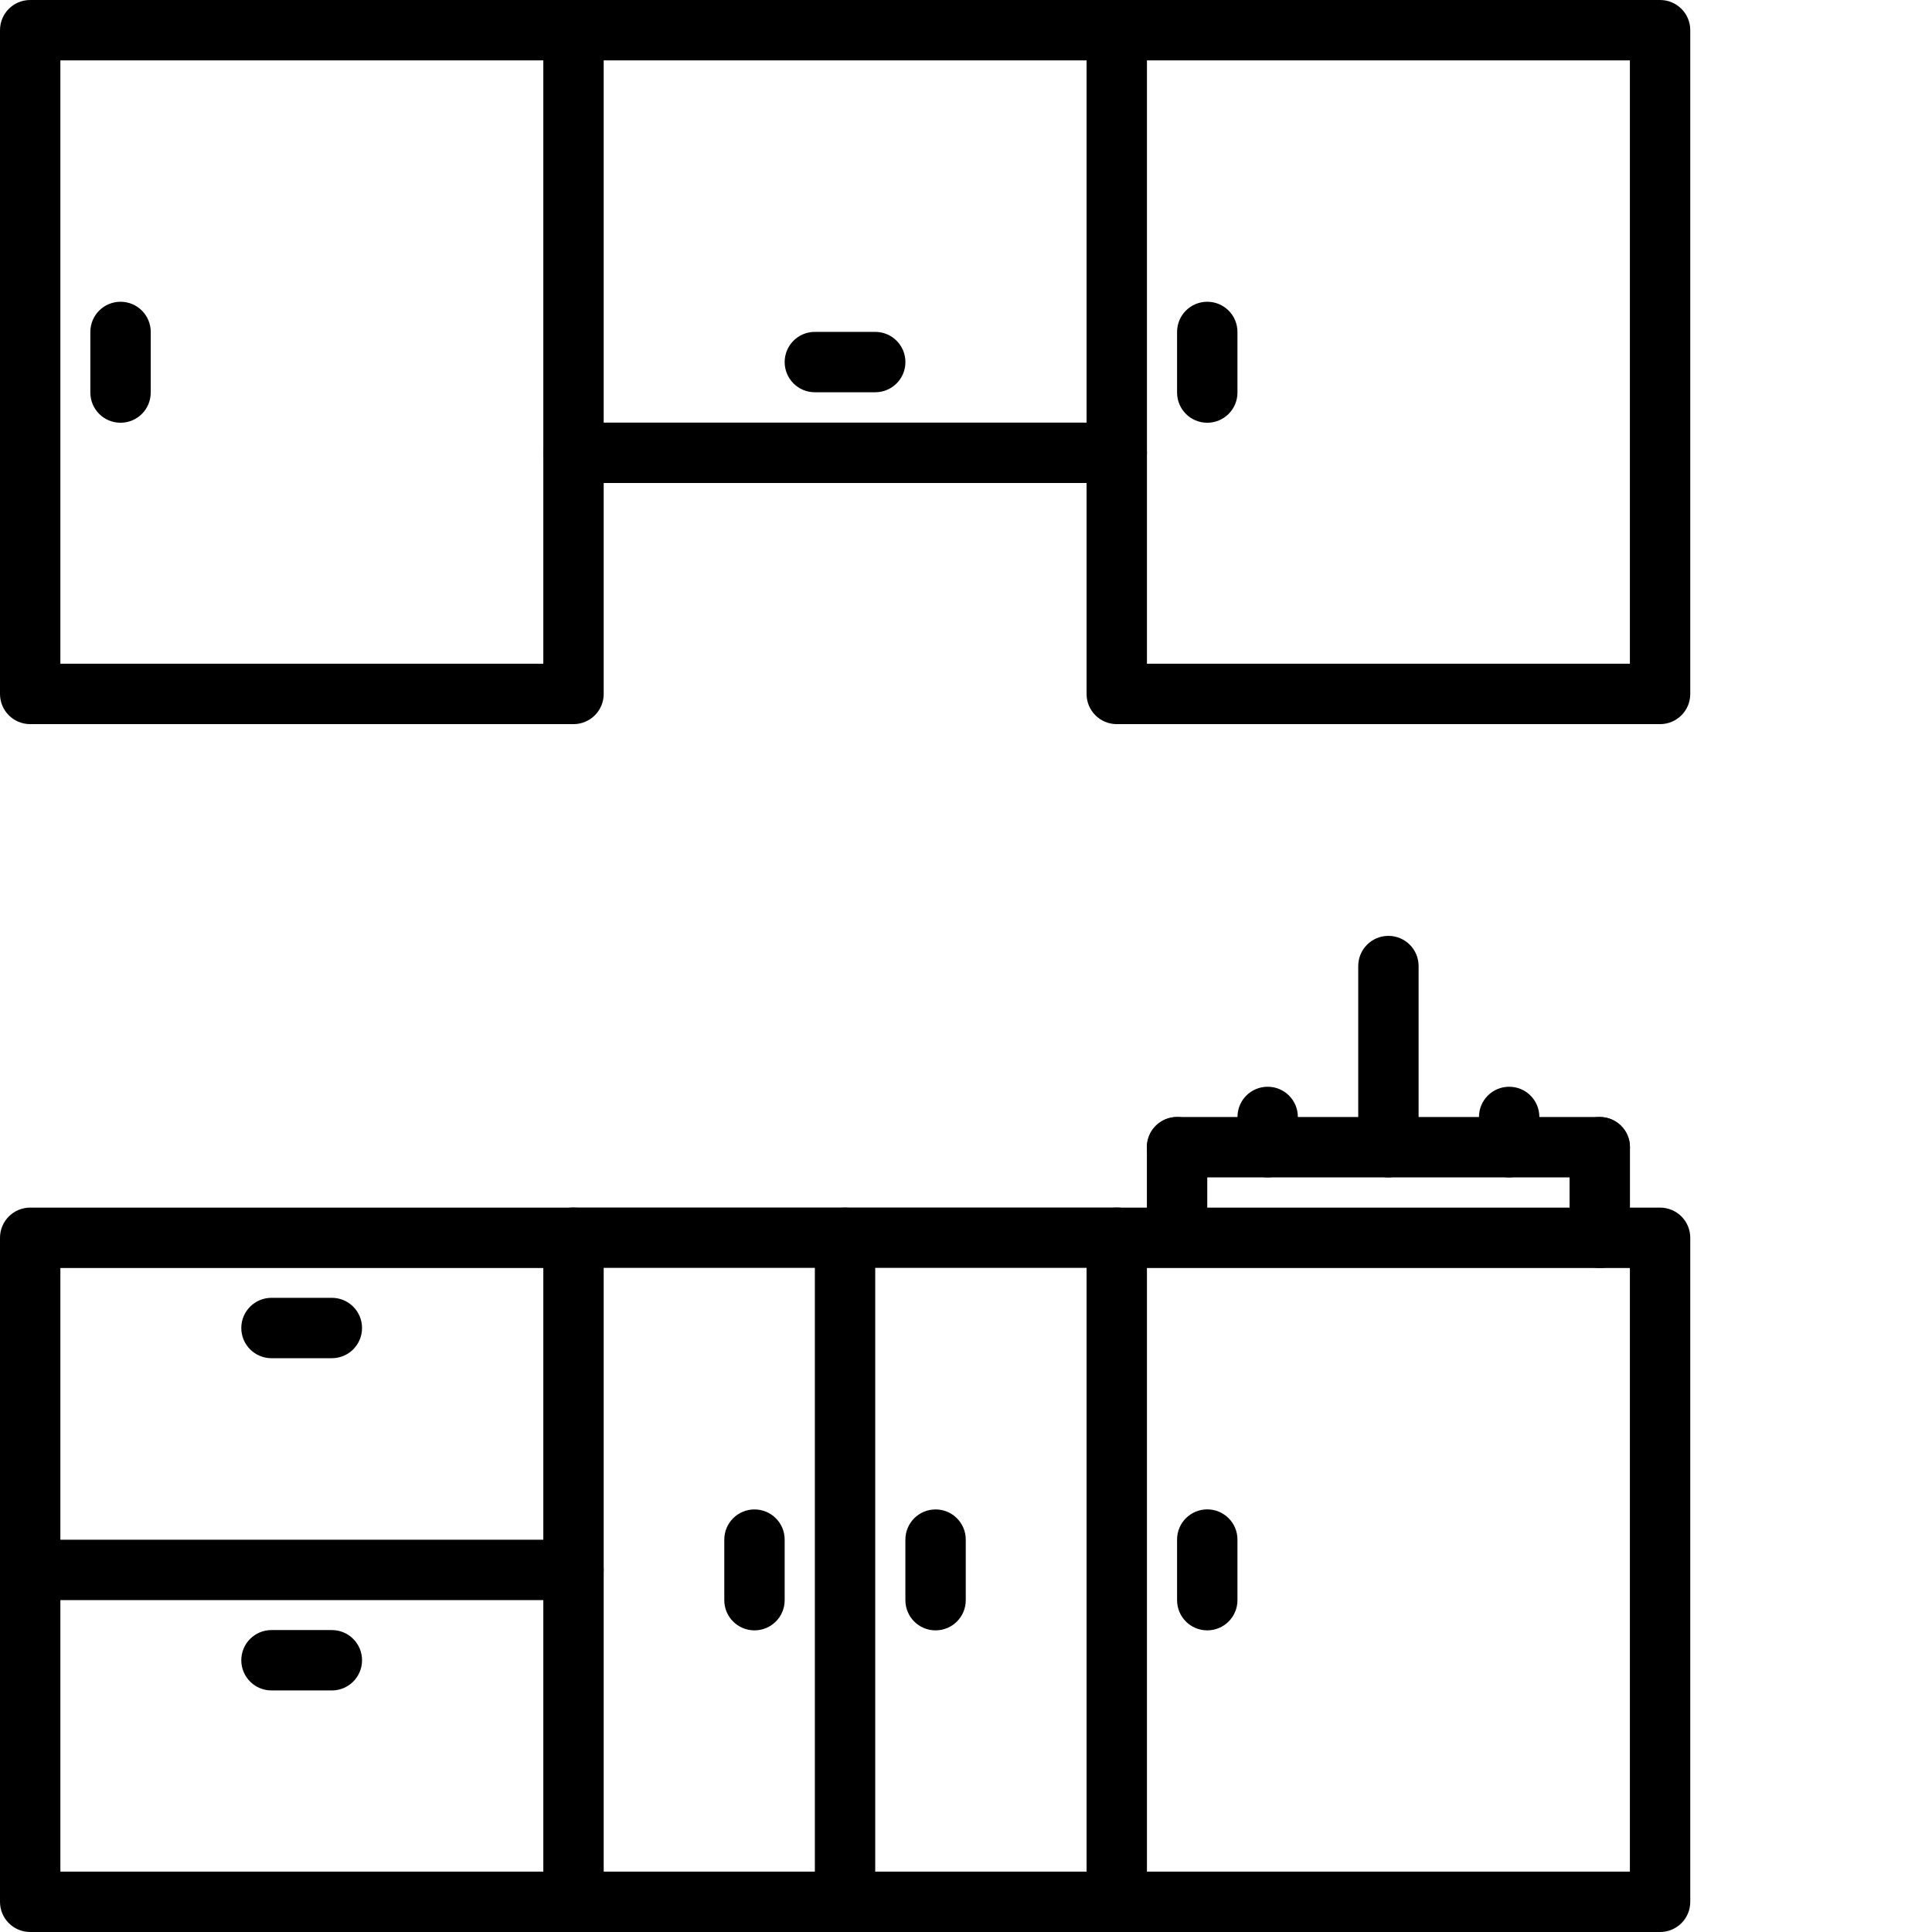 <svg xmlns="http://www.w3.org/2000/svg" version="1.1" xmlns:xlink="http://www.w3.org/1999/xlink" xmlns:svgjs="http://svgjs.com/svgjs" width="512" height="512" x="0" y="0" viewBox="0 0 512 512" style="enable-background:new 0 0 512 512" xml:space="preserve" class=""><g><path xmlns="http://www.w3.org/2000/svg" d="m151.984 191.902h-143.984c-4.426 0-8-3.574-8-8v-175.902c0-4.426 3.574-8 8-8h143.984c4.422 0 8 3.574 8 8v175.902c0 4.426-3.578 8-8 8zm-135.984-16h127.984v-159.902h-127.984zm0 0" fill="#000000" data-original="#000000" class=""></path><path xmlns="http://www.w3.org/2000/svg" d="m439.938 191.902h-143.984c-4.426 0-8-3.574-8-8v-175.902c0-4.426 3.574-8 8-8h143.984c4.422 0 8 3.574 8 8v175.902c0 4.426-3.578 8-8 8zm-135.984-16h127.984v-159.902h-127.984zm0 0" fill="#000000" data-original="#000000" class=""></path><path xmlns="http://www.w3.org/2000/svg" d="m151.984 512h-143.984c-4.426 0-8-3.574-8-8v-175.969c0-4.422 3.574-8 8-8h143.984c4.422 0 8 3.578 8 8v175.969c0 4.426-3.578 8-8 8zm-135.984-16h127.984v-159.969h-127.984zm0 0" fill="#000000" data-original="#000000" class=""></path><path xmlns="http://www.w3.org/2000/svg" d="m439.938 512h-143.984c-4.426 0-8-3.574-8-8v-175.969c0-4.422 3.574-8 8-8h143.984c4.422 0 8 3.578 8 8v175.969c0 4.426-3.578 8-8 8zm-135.984-16h127.984v-159.969h-127.984zm0 0" fill="#000000" data-original="#000000" class=""></path><path xmlns="http://www.w3.org/2000/svg" d="m295.953 128h-143.969c-4.426 0-8-3.574-8-8s3.574-8 8-8h143.969c4.422 0 8 3.574 8 8s-3.578 8-8 8zm0 0" fill="#000000" data-original="#000000" class=""></path><path xmlns="http://www.w3.org/2000/svg" d="m295.953 336h-143.969c-4.426 0-8-3.574-8-8s3.574-8 8-8h143.969c4.422 0 8 3.574 8 8s-3.578 8-8 8zm0 0" fill="#000000" data-original="#000000" class=""></path><path xmlns="http://www.w3.org/2000/svg" d="m295.953 512h-143.969c-4.426 0-8-3.574-8-8s3.574-8 8-8h143.969c4.422 0 8 3.574 8 8s-3.578 8-8 8zm0 0" fill="#000000" data-original="#000000" class=""></path><path xmlns="http://www.w3.org/2000/svg" d="m295.953 16h-143.969c-4.426 0-8-3.574-8-8s3.574-8 8-8h143.969c4.422 0 8 3.574 8 8s-3.578 8-8 8zm0 0" fill="#000000" data-original="#000000" class=""></path><path xmlns="http://www.w3.org/2000/svg" d="m311.938 335.559c-4.426 0-8-3.574-8-8v-23.543c0-4.422 3.574-8 8-8 4.422 0 8 3.578 8 8v23.543c0 4.426-3.578 8-8 8zm0 0" fill="#000000" data-original="#000000" class=""></path><path xmlns="http://www.w3.org/2000/svg" d="m423.953 312.016h-112.016c-4.426 0-8-3.574-8-8 0-4.422 3.574-8 8-8h112.016c4.422 0 8 3.578 8 8 0 4.426-3.578 8-8 8zm0 0" fill="#000000" data-original="#000000" class=""></path><path xmlns="http://www.w3.org/2000/svg" d="m423.953 336.031c-4.426 0-8-3.574-8-8v-24.016c0-4.422 3.574-8 8-8 4.422 0 8 3.578 8 8v24.016c0 4.426-3.578 8-8 8zm0 0" fill="#000000" data-original="#000000" class=""></path><path xmlns="http://www.w3.org/2000/svg" d="m367.945 312.016c-4.426 0-8-3.574-8-8v-48c0-4.422 3.574-8 8-8 4.422 0 8 3.578 8 8v48c0 4.426-3.578 8-8 8zm0 0" fill="#000000" data-original="#000000" class=""></path><path xmlns="http://www.w3.org/2000/svg" d="m335.945 312.016c-4.426 0-8-3.574-8-8v-8.016c0-4.426 3.574-8 8-8 4.422 0 8 3.574 8 8v8.016c0 4.426-3.578 8-8 8zm0 0" fill="#000000" data-original="#000000" class=""></path><path xmlns="http://www.w3.org/2000/svg" d="m399.945 312.016c-4.426 0-8-3.574-8-8v-8.016c0-4.426 3.574-8 8-8 4.422 0 8 3.574 8 8v8.016c0 4.426-3.578 8-8 8zm0 0" fill="#000000" data-original="#000000" class=""></path><path xmlns="http://www.w3.org/2000/svg" d="m319.938 432.062c-4.426 0-8-3.574-8-8v-16.062c0-4.426 3.574-8 8-8 4.422 0 8 3.574 8 8v16.062c0 4.426-3.578 8-8 8zm0 0" fill="#000000" data-original="#000000" class=""></path><path xmlns="http://www.w3.org/2000/svg" d="m319.938 112.031c-4.426 0-8-3.574-8-8v-16.062c0-4.426 3.574-8 8-8 4.422 0 8 3.574 8 8v16.062c0 4.426-3.578 8-8 8zm0 0" fill="#000000" data-original="#000000" class=""></path><path xmlns="http://www.w3.org/2000/svg" d="m31.945 112.031c-4.426 0-8-3.574-8-8v-16.062c0-4.426 3.574-8 8-8 4.422 0 8 3.574 8 8v16.062c0 4.426-3.578 8-8 8zm0 0" fill="#000000" data-original="#000000" class=""></path><path xmlns="http://www.w3.org/2000/svg" d="m151.984 424.047h-143.984c-4.426 0-8-3.574-8-8 0-4.422 3.574-8 8-8h143.984c4.422 0 8 3.578 8 8 0 4.426-3.578 8-8 8zm0 0" fill="#000000" data-original="#000000" class=""></path><path xmlns="http://www.w3.org/2000/svg" d="m223.945 512c-4.426 0-8-3.574-8-8v-175.969c0-4.422 3.574-8 8-8 4.422 0 8 3.578 8 8v175.969c0 4.426-3.578 8-8 8zm0 0" fill="#000000" data-original="#000000" class=""></path><path xmlns="http://www.w3.org/2000/svg" d="m199.945 432.062c-4.426 0-8-3.574-8-8v-16.047c0-4.422 3.574-8 8-8 4.422 0 8 3.578 8 8v16.047c0 4.426-3.578 8-8 8zm0 0" fill="#000000" data-original="#000000" class=""></path><path xmlns="http://www.w3.org/2000/svg" d="m87.945 359.938h-16c-4.426 0-8-3.578-8-8 0-4.426 3.574-8 8-8h16c4.422 0 8 3.574 8 8 0 4.422-3.578 8-8 8zm0 0" fill="#000000" data-original="#000000" class=""></path><path xmlns="http://www.w3.org/2000/svg" d="m231.945 103.953h-16c-4.426 0-8-3.578-8-8 0-4.426 3.574-8 8-8h16c4.422 0 8 3.574 8 8 0 4.422-3.578 8-8 8zm0 0" fill="#000000" data-original="#000000" class=""></path><path xmlns="http://www.w3.org/2000/svg" d="m87.945 447.984h-16c-4.426 0-8-3.578-8-8 0-4.426 3.574-8 8-8h16c4.422 0 8 3.574 8 8 0 4.422-3.578 8-8 8zm0 0" fill="#000000" data-original="#000000" class=""></path><path xmlns="http://www.w3.org/2000/svg" d="m247.938 432.062c-4.426 0-8-3.574-8-8v-16.047c0-4.422 3.574-8 8-8 4.422 0 8 3.578 8 8v16.047c0 4.426-3.578 8-8 8zm0 0" fill="#000000" data-original="#000000" class=""></path></g></svg>